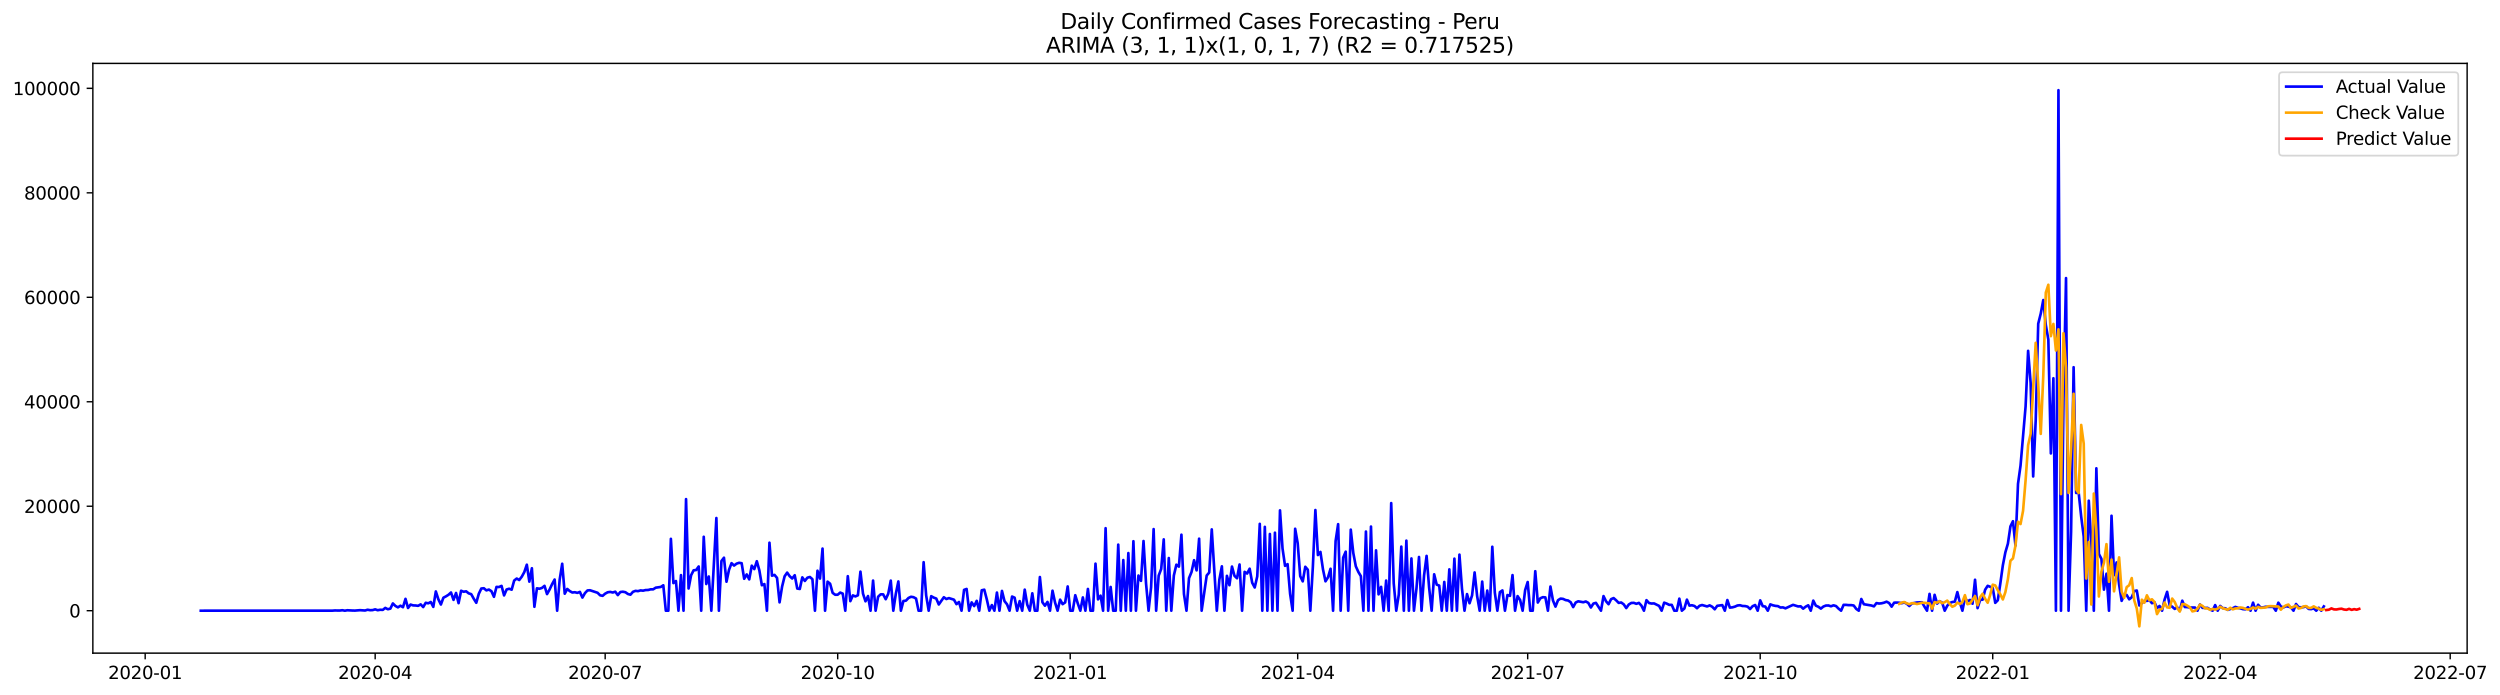 <?xml version="1.0" encoding="utf-8" standalone="no"?>
<!DOCTYPE svg PUBLIC "-//W3C//DTD SVG 1.1//EN"
  "http://www.w3.org/Graphics/SVG/1.1/DTD/svg11.dtd">
<svg xmlns:xlink="http://www.w3.org/1999/xlink" width="1410.115pt" height="392.274pt" viewBox="0 0 1410.115 392.274" xmlns="http://www.w3.org/2000/svg" version="1.1">
 <defs>
  <style type="text/css">*{stroke-linejoin: round; stroke-linecap: butt}</style>
 </defs>
 <g id="figure_1">
  <g id="patch_1">
   <path d="M 0 392.274 
L 1410.115 392.274 
L 1410.115 0 
L 0 0 
z
" style="fill: #ffffff"/>
  </g>
  <g id="axes_1">
   <g id="patch_2">
    <path d="M 52.375 368.396 
L 1391.575 368.396 
L 1391.575 35.755 
L 52.375 35.755 
z
" style="fill: #ffffff"/>
   </g>
   <g id="matplotlib.axis_1">
    <g id="xtick_1">
     <g id="line2d_1">
      <defs>
       <path id="m024dba42fc" d="M 0 0 
L 0 3.5 
" style="stroke: #000000; stroke-width: 0.8"/>
      </defs>
      <g>
       <use xlink:href="#m024dba42fc" x="81.885" y="368.396" style="stroke: #000000; stroke-width: 0.8"/>
      </g>
     </g>
     <g id="text_1">
      <!-- 2020-01 -->
      <g transform="translate(60.993 382.994)scale(0.1 -0.1)">
       <defs>
        <path id="DejaVuSans-32" d="M 1228 531 
L 3431 531 
L 3431 0 
L 469 0 
L 469 531 
Q 828 903 1448 1529 
Q 2069 2156 2228 2338 
Q 2531 2678 2651 2914 
Q 2772 3150 2772 3378 
Q 2772 3750 2511 3984 
Q 2250 4219 1831 4219 
Q 1534 4219 1204 4116 
Q 875 4013 500 3803 
L 500 4441 
Q 881 4594 1212 4672 
Q 1544 4750 1819 4750 
Q 2544 4750 2975 4387 
Q 3406 4025 3406 3419 
Q 3406 3131 3298 2873 
Q 3191 2616 2906 2266 
Q 2828 2175 2409 1742 
Q 1991 1309 1228 531 
z
" transform="scale(0.016)"/>
        <path id="DejaVuSans-30" d="M 2034 4250 
Q 1547 4250 1301 3770 
Q 1056 3291 1056 2328 
Q 1056 1369 1301 889 
Q 1547 409 2034 409 
Q 2525 409 2770 889 
Q 3016 1369 3016 2328 
Q 3016 3291 2770 3770 
Q 2525 4250 2034 4250 
z
M 2034 4750 
Q 2819 4750 3233 4129 
Q 3647 3509 3647 2328 
Q 3647 1150 3233 529 
Q 2819 -91 2034 -91 
Q 1250 -91 836 529 
Q 422 1150 422 2328 
Q 422 3509 836 4129 
Q 1250 4750 2034 4750 
z
" transform="scale(0.016)"/>
        <path id="DejaVuSans-2d" d="M 313 2009 
L 1997 2009 
L 1997 1497 
L 313 1497 
L 313 2009 
z
" transform="scale(0.016)"/>
        <path id="DejaVuSans-31" d="M 794 531 
L 1825 531 
L 1825 4091 
L 703 3866 
L 703 4441 
L 1819 4666 
L 2450 4666 
L 2450 531 
L 3481 531 
L 3481 0 
L 794 0 
L 794 531 
z
" transform="scale(0.016)"/>
       </defs>
       <use xlink:href="#DejaVuSans-32"/>
       <use xlink:href="#DejaVuSans-30" x="63.623"/>
       <use xlink:href="#DejaVuSans-32" x="127.246"/>
       <use xlink:href="#DejaVuSans-30" x="190.869"/>
       <use xlink:href="#DejaVuSans-2d" x="254.492"/>
       <use xlink:href="#DejaVuSans-30" x="290.576"/>
       <use xlink:href="#DejaVuSans-31" x="354.199"/>
      </g>
     </g>
    </g>
    <g id="xtick_2">
     <g id="line2d_2">
      <g>
       <use xlink:href="#m024dba42fc" x="211.613" y="368.396" style="stroke: #000000; stroke-width: 0.8"/>
      </g>
     </g>
     <g id="text_2">
      <!-- 2020-04 -->
      <g transform="translate(190.722 382.994)scale(0.1 -0.1)">
       <defs>
        <path id="DejaVuSans-34" d="M 2419 4116 
L 825 1625 
L 2419 1625 
L 2419 4116 
z
M 2253 4666 
L 3047 4666 
L 3047 1625 
L 3713 1625 
L 3713 1100 
L 3047 1100 
L 3047 0 
L 2419 0 
L 2419 1100 
L 313 1100 
L 313 1709 
L 2253 4666 
z
" transform="scale(0.016)"/>
       </defs>
       <use xlink:href="#DejaVuSans-32"/>
       <use xlink:href="#DejaVuSans-30" x="63.623"/>
       <use xlink:href="#DejaVuSans-32" x="127.246"/>
       <use xlink:href="#DejaVuSans-30" x="190.869"/>
       <use xlink:href="#DejaVuSans-2d" x="254.492"/>
       <use xlink:href="#DejaVuSans-30" x="290.576"/>
       <use xlink:href="#DejaVuSans-34" x="354.199"/>
      </g>
     </g>
    </g>
    <g id="xtick_3">
     <g id="line2d_3">
      <g>
       <use xlink:href="#m024dba42fc" x="341.342" y="368.396" style="stroke: #000000; stroke-width: 0.8"/>
      </g>
     </g>
     <g id="text_3">
      <!-- 2020-07 -->
      <g transform="translate(320.451 382.994)scale(0.1 -0.1)">
       <defs>
        <path id="DejaVuSans-37" d="M 525 4666 
L 3525 4666 
L 3525 4397 
L 1831 0 
L 1172 0 
L 2766 4134 
L 525 4134 
L 525 4666 
z
" transform="scale(0.016)"/>
       </defs>
       <use xlink:href="#DejaVuSans-32"/>
       <use xlink:href="#DejaVuSans-30" x="63.623"/>
       <use xlink:href="#DejaVuSans-32" x="127.246"/>
       <use xlink:href="#DejaVuSans-30" x="190.869"/>
       <use xlink:href="#DejaVuSans-2d" x="254.492"/>
       <use xlink:href="#DejaVuSans-30" x="290.576"/>
       <use xlink:href="#DejaVuSans-37" x="354.199"/>
      </g>
     </g>
    </g>
    <g id="xtick_4">
     <g id="line2d_4">
      <g>
       <use xlink:href="#m024dba42fc" x="472.497" y="368.396" style="stroke: #000000; stroke-width: 0.8"/>
      </g>
     </g>
     <g id="text_4">
      <!-- 2020-10 -->
      <g transform="translate(451.605 382.994)scale(0.1 -0.1)">
       <use xlink:href="#DejaVuSans-32"/>
       <use xlink:href="#DejaVuSans-30" x="63.623"/>
       <use xlink:href="#DejaVuSans-32" x="127.246"/>
       <use xlink:href="#DejaVuSans-30" x="190.869"/>
       <use xlink:href="#DejaVuSans-2d" x="254.492"/>
       <use xlink:href="#DejaVuSans-31" x="290.576"/>
       <use xlink:href="#DejaVuSans-30" x="354.199"/>
      </g>
     </g>
    </g>
    <g id="xtick_5">
     <g id="line2d_5">
      <g>
       <use xlink:href="#m024dba42fc" x="603.651" y="368.396" style="stroke: #000000; stroke-width: 0.8"/>
      </g>
     </g>
     <g id="text_5">
      <!-- 2021-01 -->
      <g transform="translate(582.76 382.994)scale(0.1 -0.1)">
       <use xlink:href="#DejaVuSans-32"/>
       <use xlink:href="#DejaVuSans-30" x="63.623"/>
       <use xlink:href="#DejaVuSans-32" x="127.246"/>
       <use xlink:href="#DejaVuSans-31" x="190.869"/>
       <use xlink:href="#DejaVuSans-2d" x="254.492"/>
       <use xlink:href="#DejaVuSans-30" x="290.576"/>
       <use xlink:href="#DejaVuSans-31" x="354.199"/>
      </g>
     </g>
    </g>
    <g id="xtick_6">
     <g id="line2d_6">
      <g>
       <use xlink:href="#m024dba42fc" x="731.954" y="368.396" style="stroke: #000000; stroke-width: 0.8"/>
      </g>
     </g>
     <g id="text_6">
      <!-- 2021-04 -->
      <g transform="translate(711.063 382.994)scale(0.1 -0.1)">
       <use xlink:href="#DejaVuSans-32"/>
       <use xlink:href="#DejaVuSans-30" x="63.623"/>
       <use xlink:href="#DejaVuSans-32" x="127.246"/>
       <use xlink:href="#DejaVuSans-31" x="190.869"/>
       <use xlink:href="#DejaVuSans-2d" x="254.492"/>
       <use xlink:href="#DejaVuSans-30" x="290.576"/>
       <use xlink:href="#DejaVuSans-34" x="354.199"/>
      </g>
     </g>
    </g>
    <g id="xtick_7">
     <g id="line2d_7">
      <g>
       <use xlink:href="#m024dba42fc" x="861.683" y="368.396" style="stroke: #000000; stroke-width: 0.8"/>
      </g>
     </g>
     <g id="text_7">
      <!-- 2021-07 -->
      <g transform="translate(840.791 382.994)scale(0.1 -0.1)">
       <use xlink:href="#DejaVuSans-32"/>
       <use xlink:href="#DejaVuSans-30" x="63.623"/>
       <use xlink:href="#DejaVuSans-32" x="127.246"/>
       <use xlink:href="#DejaVuSans-31" x="190.869"/>
       <use xlink:href="#DejaVuSans-2d" x="254.492"/>
       <use xlink:href="#DejaVuSans-30" x="290.576"/>
       <use xlink:href="#DejaVuSans-37" x="354.199"/>
      </g>
     </g>
    </g>
    <g id="xtick_8">
     <g id="line2d_8">
      <g>
       <use xlink:href="#m024dba42fc" x="992.837" y="368.396" style="stroke: #000000; stroke-width: 0.8"/>
      </g>
     </g>
     <g id="text_8">
      <!-- 2021-10 -->
      <g transform="translate(971.946 382.994)scale(0.1 -0.1)">
       <use xlink:href="#DejaVuSans-32"/>
       <use xlink:href="#DejaVuSans-30" x="63.623"/>
       <use xlink:href="#DejaVuSans-32" x="127.246"/>
       <use xlink:href="#DejaVuSans-31" x="190.869"/>
       <use xlink:href="#DejaVuSans-2d" x="254.492"/>
       <use xlink:href="#DejaVuSans-31" x="290.576"/>
       <use xlink:href="#DejaVuSans-30" x="354.199"/>
      </g>
     </g>
    </g>
    <g id="xtick_9">
     <g id="line2d_9">
      <g>
       <use xlink:href="#m024dba42fc" x="1123.992" y="368.396" style="stroke: #000000; stroke-width: 0.8"/>
      </g>
     </g>
     <g id="text_9">
      <!-- 2022-01 -->
      <g transform="translate(1103.1 382.994)scale(0.1 -0.1)">
       <use xlink:href="#DejaVuSans-32"/>
       <use xlink:href="#DejaVuSans-30" x="63.623"/>
       <use xlink:href="#DejaVuSans-32" x="127.246"/>
       <use xlink:href="#DejaVuSans-32" x="190.869"/>
       <use xlink:href="#DejaVuSans-2d" x="254.492"/>
       <use xlink:href="#DejaVuSans-30" x="290.576"/>
       <use xlink:href="#DejaVuSans-31" x="354.199"/>
      </g>
     </g>
    </g>
    <g id="xtick_10">
     <g id="line2d_10">
      <g>
       <use xlink:href="#m024dba42fc" x="1252.295" y="368.396" style="stroke: #000000; stroke-width: 0.8"/>
      </g>
     </g>
     <g id="text_10">
      <!-- 2022-04 -->
      <g transform="translate(1231.403 382.994)scale(0.1 -0.1)">
       <use xlink:href="#DejaVuSans-32"/>
       <use xlink:href="#DejaVuSans-30" x="63.623"/>
       <use xlink:href="#DejaVuSans-32" x="127.246"/>
       <use xlink:href="#DejaVuSans-32" x="190.869"/>
       <use xlink:href="#DejaVuSans-2d" x="254.492"/>
       <use xlink:href="#DejaVuSans-30" x="290.576"/>
       <use xlink:href="#DejaVuSans-34" x="354.199"/>
      </g>
     </g>
    </g>
    <g id="xtick_11">
     <g id="line2d_11">
      <g>
       <use xlink:href="#m024dba42fc" x="1382.024" y="368.396" style="stroke: #000000; stroke-width: 0.8"/>
      </g>
     </g>
     <g id="text_11">
      <!-- 2022-07 -->
      <g transform="translate(1361.132 382.994)scale(0.1 -0.1)">
       <use xlink:href="#DejaVuSans-32"/>
       <use xlink:href="#DejaVuSans-30" x="63.623"/>
       <use xlink:href="#DejaVuSans-32" x="127.246"/>
       <use xlink:href="#DejaVuSans-32" x="190.869"/>
       <use xlink:href="#DejaVuSans-2d" x="254.492"/>
       <use xlink:href="#DejaVuSans-30" x="290.576"/>
       <use xlink:href="#DejaVuSans-37" x="354.199"/>
      </g>
     </g>
    </g>
   </g>
   <g id="matplotlib.axis_2">
    <g id="ytick_1">
     <g id="line2d_12">
      <defs>
       <path id="m63f3fa5c10" d="M 0 0 
L -3.5 0 
" style="stroke: #000000; stroke-width: 0.8"/>
      </defs>
      <g>
       <use xlink:href="#m63f3fa5c10" x="52.375" y="344.461" style="stroke: #000000; stroke-width: 0.8"/>
      </g>
     </g>
     <g id="text_12">
      <!-- 0 -->
      <g transform="translate(39.013 348.26)scale(0.1 -0.1)">
       <use xlink:href="#DejaVuSans-30"/>
      </g>
     </g>
    </g>
    <g id="ytick_2">
     <g id="line2d_13">
      <g>
       <use xlink:href="#m63f3fa5c10" x="52.375" y="285.535" style="stroke: #000000; stroke-width: 0.8"/>
      </g>
     </g>
     <g id="text_13">
      <!-- 20000 -->
      <g transform="translate(13.562 289.334)scale(0.1 -0.1)">
       <use xlink:href="#DejaVuSans-32"/>
       <use xlink:href="#DejaVuSans-30" x="63.623"/>
       <use xlink:href="#DejaVuSans-30" x="127.246"/>
       <use xlink:href="#DejaVuSans-30" x="190.869"/>
       <use xlink:href="#DejaVuSans-30" x="254.492"/>
      </g>
     </g>
    </g>
    <g id="ytick_3">
     <g id="line2d_14">
      <g>
       <use xlink:href="#m63f3fa5c10" x="52.375" y="226.609" style="stroke: #000000; stroke-width: 0.8"/>
      </g>
     </g>
     <g id="text_14">
      <!-- 40000 -->
      <g transform="translate(13.562 230.408)scale(0.1 -0.1)">
       <use xlink:href="#DejaVuSans-34"/>
       <use xlink:href="#DejaVuSans-30" x="63.623"/>
       <use xlink:href="#DejaVuSans-30" x="127.246"/>
       <use xlink:href="#DejaVuSans-30" x="190.869"/>
       <use xlink:href="#DejaVuSans-30" x="254.492"/>
      </g>
     </g>
    </g>
    <g id="ytick_4">
     <g id="line2d_15">
      <g>
       <use xlink:href="#m63f3fa5c10" x="52.375" y="167.682" style="stroke: #000000; stroke-width: 0.8"/>
      </g>
     </g>
     <g id="text_15">
      <!-- 60000 -->
      <g transform="translate(13.562 171.481)scale(0.1 -0.1)">
       <defs>
        <path id="DejaVuSans-36" d="M 2113 2584 
Q 1688 2584 1439 2293 
Q 1191 2003 1191 1497 
Q 1191 994 1439 701 
Q 1688 409 2113 409 
Q 2538 409 2786 701 
Q 3034 994 3034 1497 
Q 3034 2003 2786 2293 
Q 2538 2584 2113 2584 
z
M 3366 4563 
L 3366 3988 
Q 3128 4100 2886 4159 
Q 2644 4219 2406 4219 
Q 1781 4219 1451 3797 
Q 1122 3375 1075 2522 
Q 1259 2794 1537 2939 
Q 1816 3084 2150 3084 
Q 2853 3084 3261 2657 
Q 3669 2231 3669 1497 
Q 3669 778 3244 343 
Q 2819 -91 2113 -91 
Q 1303 -91 875 529 
Q 447 1150 447 2328 
Q 447 3434 972 4092 
Q 1497 4750 2381 4750 
Q 2619 4750 2861 4703 
Q 3103 4656 3366 4563 
z
" transform="scale(0.016)"/>
       </defs>
       <use xlink:href="#DejaVuSans-36"/>
       <use xlink:href="#DejaVuSans-30" x="63.623"/>
       <use xlink:href="#DejaVuSans-30" x="127.246"/>
       <use xlink:href="#DejaVuSans-30" x="190.869"/>
       <use xlink:href="#DejaVuSans-30" x="254.492"/>
      </g>
     </g>
    </g>
    <g id="ytick_5">
     <g id="line2d_16">
      <g>
       <use xlink:href="#m63f3fa5c10" x="52.375" y="108.756" style="stroke: #000000; stroke-width: 0.8"/>
      </g>
     </g>
     <g id="text_16">
      <!-- 80000 -->
      <g transform="translate(13.562 112.555)scale(0.1 -0.1)">
       <defs>
        <path id="DejaVuSans-38" d="M 2034 2216 
Q 1584 2216 1326 1975 
Q 1069 1734 1069 1313 
Q 1069 891 1326 650 
Q 1584 409 2034 409 
Q 2484 409 2743 651 
Q 3003 894 3003 1313 
Q 3003 1734 2745 1975 
Q 2488 2216 2034 2216 
z
M 1403 2484 
Q 997 2584 770 2862 
Q 544 3141 544 3541 
Q 544 4100 942 4425 
Q 1341 4750 2034 4750 
Q 2731 4750 3128 4425 
Q 3525 4100 3525 3541 
Q 3525 3141 3298 2862 
Q 3072 2584 2669 2484 
Q 3125 2378 3379 2068 
Q 3634 1759 3634 1313 
Q 3634 634 3220 271 
Q 2806 -91 2034 -91 
Q 1263 -91 848 271 
Q 434 634 434 1313 
Q 434 1759 690 2068 
Q 947 2378 1403 2484 
z
M 1172 3481 
Q 1172 3119 1398 2916 
Q 1625 2713 2034 2713 
Q 2441 2713 2670 2916 
Q 2900 3119 2900 3481 
Q 2900 3844 2670 4047 
Q 2441 4250 2034 4250 
Q 1625 4250 1398 4047 
Q 1172 3844 1172 3481 
z
" transform="scale(0.016)"/>
       </defs>
       <use xlink:href="#DejaVuSans-38"/>
       <use xlink:href="#DejaVuSans-30" x="63.623"/>
       <use xlink:href="#DejaVuSans-30" x="127.246"/>
       <use xlink:href="#DejaVuSans-30" x="190.869"/>
       <use xlink:href="#DejaVuSans-30" x="254.492"/>
      </g>
     </g>
    </g>
    <g id="ytick_6">
     <g id="line2d_17">
      <g>
       <use xlink:href="#m63f3fa5c10" x="52.375" y="49.83" style="stroke: #000000; stroke-width: 0.8"/>
      </g>
     </g>
     <g id="text_17">
      <!-- 100000 -->
      <g transform="translate(7.2 53.629)scale(0.1 -0.1)">
       <use xlink:href="#DejaVuSans-31"/>
       <use xlink:href="#DejaVuSans-30" x="63.623"/>
       <use xlink:href="#DejaVuSans-30" x="127.246"/>
       <use xlink:href="#DejaVuSans-30" x="190.869"/>
       <use xlink:href="#DejaVuSans-30" x="254.492"/>
       <use xlink:href="#DejaVuSans-30" x="318.115"/>
      </g>
     </g>
    </g>
   </g>
   <g id="line2d_18">
    <path d="M 113.248 344.461 
L 187.378 344.447 
L 188.804 344.335 
L 191.655 344.379 
L 193.081 344.199 
L 194.506 344.461 
L 195.932 344.214 
L 198.783 344.367 
L 200.209 344.399 
L 203.06 344.167 
L 205.911 344.355 
L 207.337 343.928 
L 208.762 344.173 
L 210.188 344.122 
L 211.613 343.701 
L 213.039 344.193 
L 214.465 343.928 
L 215.89 344.016 
L 217.316 342.885 
L 218.741 343.636 
L 220.167 343.303 
L 221.593 340.372 
L 223.018 341.768 
L 224.444 342.573 
L 225.869 341.659 
L 227.295 342.484 
L 228.721 337.788 
L 230.146 342.932 
L 231.572 341.008 
L 232.997 341.468 
L 234.423 341.521 
L 235.849 341.718 
L 237.274 340.902 
L 238.7 342.408 
L 240.125 340.006 
L 241.551 340.298 
L 242.976 339.559 
L 244.402 342.299 
L 245.828 333.61 
L 247.253 338.021 
L 248.679 340.979 
L 250.104 337.122 
L 251.53 336.385 
L 252.956 335.49 
L 254.381 334.199 
L 255.807 338.348 
L 257.232 334.461 
L 258.658 340.207 
L 260.084 333.215 
L 261.509 333.772 
L 262.935 333.533 
L 264.36 334.677 
L 265.786 335.127 
L 267.212 337.708 
L 268.637 339.998 
L 270.063 334.924 
L 271.488 331.948 
L 272.914 331.798 
L 274.339 332.997 
L 275.765 332.54 
L 277.191 333.466 
L 278.616 336.624 
L 280.042 331.055 
L 281.467 331.094 
L 282.893 330.469 
L 284.319 335.831 
L 285.744 332.511 
L 287.17 332.072 
L 288.595 332.617 
L 290.021 327.455 
L 291.447 326.33 
L 292.872 327.155 
L 294.298 325.293 
L 295.723 322.7 
L 297.149 318.519 
L 298.575 328.071 
L 300 320.519 
L 301.426 342.254 
L 302.851 331.839 
L 304.277 332.081 
L 305.702 331.621 
L 307.128 330.446 
L 308.554 335.089 
L 309.979 332.558 
L 311.405 329.473 
L 312.83 326.886 
L 314.256 344.461 
L 315.682 326.898 
L 317.107 317.983 
L 318.533 334.868 
L 319.958 332.193 
L 321.384 333.407 
L 322.81 334.208 
L 324.235 334.04 
L 325.661 334.405 
L 327.086 333.86 
L 328.512 337.063 
L 329.938 334.553 
L 331.363 333.032 
L 332.789 332.932 
L 337.065 334.355 
L 338.491 335.781 
L 339.917 336.07 
L 341.342 334.844 
L 342.768 334.07 
L 344.193 333.869 
L 345.619 334.205 
L 347.045 333.743 
L 348.47 335.666 
L 349.896 333.928 
L 351.321 333.757 
L 352.747 334.04 
L 354.173 335.039 
L 355.598 335.434 
L 357.024 333.807 
L 358.449 333.274 
L 359.875 333.43 
L 361.301 333.018 
L 362.726 333.162 
L 364.152 332.82 
L 365.577 332.785 
L 367.003 332.411 
L 368.428 332.408 
L 369.854 331.48 
L 372.705 331.067 
L 374.131 330.127 
L 375.556 344.461 
L 376.982 344.461 
L 378.408 303.932 
L 379.833 328.881 
L 381.259 327.732 
L 382.684 344.461 
L 384.11 324.4 
L 385.536 344.461 
L 386.961 281.534 
L 388.387 331.939 
L 389.812 324.456 
L 391.238 321.674 
L 392.664 321.524 
L 394.089 319.518 
L 395.515 344.461 
L 396.94 302.774 
L 398.366 329.409 
L 399.791 325.172 
L 401.217 344.461 
L 404.068 292.191 
L 405.494 344.461 
L 406.919 316.451 
L 408.345 314.577 
L 409.771 328.118 
L 411.196 321.397 
L 412.622 317.653 
L 414.047 319.008 
L 415.473 317.921 
L 416.899 317.446 
L 418.324 317.679 
L 419.75 326.453 
L 421.175 324.002 
L 422.601 326.795 
L 424.027 319.067 
L 425.452 320.997 
L 426.878 316.548 
L 428.303 321.683 
L 429.729 330.11 
L 431.154 329.459 
L 432.58 344.461 
L 434.006 306.112 
L 435.431 324.712 
L 436.857 324.267 
L 438.282 325.973 
L 439.708 339.753 
L 441.134 330.864 
L 442.559 325.057 
L 443.985 322.98 
L 445.41 325.007 
L 446.836 326.306 
L 448.262 324.465 
L 449.687 331.966 
L 451.113 332.205 
L 452.538 325.664 
L 453.964 327.673 
L 455.39 325.858 
L 456.815 325.449 
L 458.241 326.695 
L 459.666 344.461 
L 461.092 321.919 
L 462.517 326.344 
L 463.943 309.432 
L 465.369 344.461 
L 466.794 328.086 
L 468.22 329.258 
L 469.645 334.408 
L 471.071 335.463 
L 472.497 335.443 
L 473.922 334.243 
L 475.348 334.836 
L 476.773 344.461 
L 478.199 325.001 
L 479.625 339.069 
L 481.05 335.829 
L 482.476 336.409 
L 483.901 335.764 
L 485.327 322.44 
L 486.753 334.788 
L 488.178 339.158 
L 489.604 336.203 
L 491.029 344.461 
L 492.455 327.473 
L 493.88 344.461 
L 495.306 336.574 
L 496.732 335.233 
L 498.157 335.251 
L 499.583 337.976 
L 501.008 334.909 
L 502.434 327.496 
L 503.86 344.461 
L 505.285 334.915 
L 506.711 327.965 
L 508.136 344.461 
L 509.562 338.984 
L 510.988 338.795 
L 512.413 337.299 
L 513.839 336.606 
L 515.264 336.842 
L 516.69 337.617 
L 518.116 344.461 
L 519.541 344.461 
L 520.967 317.108 
L 522.392 335.814 
L 523.818 344.461 
L 525.243 336.268 
L 526.669 337.075 
L 528.095 337.617 
L 529.52 340.943 
L 532.371 336.874 
L 533.797 337.888 
L 535.223 337.352 
L 538.074 338.239 
L 539.499 340.758 
L 540.925 339.562 
L 542.351 344.461 
L 543.776 332.717 
L 545.202 332.193 
L 546.627 344.461 
L 548.053 339.78 
L 549.479 341.848 
L 550.904 338.916 
L 552.33 344.461 
L 553.755 332.947 
L 555.181 332.614 
L 556.606 338.091 
L 558.032 344.461 
L 559.458 341.294 
L 560.883 344.461 
L 562.309 334.238 
L 563.734 344.461 
L 565.16 333.309 
L 566.586 339.075 
L 568.011 340.855 
L 569.437 344.461 
L 570.862 336.48 
L 572.288 337.125 
L 573.714 344.461 
L 575.139 339.064 
L 576.565 344.461 
L 577.99 332.588 
L 579.416 341.052 
L 580.842 344.461 
L 582.267 334.659 
L 583.693 344.461 
L 585.118 344.461 
L 586.544 325.481 
L 587.969 339.694 
L 589.395 341.639 
L 590.821 339.517 
L 592.246 344.461 
L 593.672 333.18 
L 595.097 339.853 
L 596.523 344.461 
L 597.949 338.242 
L 599.374 340.775 
L 600.8 339.782 
L 602.225 330.787 
L 603.651 344.461 
L 605.077 344.461 
L 606.502 335.734 
L 607.928 340.407 
L 609.353 344.461 
L 610.779 336.969 
L 612.205 344.461 
L 613.63 332.199 
L 615.056 344.461 
L 616.481 344.461 
L 617.907 317.933 
L 619.332 338.08 
L 620.758 335.973 
L 622.184 344.461 
L 623.609 297.933 
L 625.035 344.461 
L 626.46 331.073 
L 627.886 344.461 
L 629.312 344.461 
L 630.737 307.199 
L 632.163 344.461 
L 633.588 315.903 
L 635.014 344.461 
L 636.44 311.96 
L 637.865 344.461 
L 639.291 305.272 
L 640.716 344.461 
L 642.142 324.63 
L 643.568 327.623 
L 644.993 305.166 
L 646.419 329.09 
L 647.844 344.461 
L 649.27 331.271 
L 650.695 298.437 
L 652.121 344.461 
L 653.547 324.677 
L 654.972 320.911 
L 656.398 304.235 
L 657.823 344.461 
L 659.249 314.762 
L 660.675 344.461 
L 662.1 324.65 
L 663.526 318.513 
L 664.951 319.597 
L 666.377 301.592 
L 667.803 335.024 
L 669.228 344.461 
L 670.654 326.112 
L 672.079 322.635 
L 673.505 315.979 
L 674.931 321.719 
L 676.356 303.843 
L 677.782 344.461 
L 680.633 324.603 
L 682.058 322.947 
L 683.484 298.605 
L 686.335 344.461 
L 687.761 326.954 
L 689.186 319.441 
L 690.612 344.461 
L 692.038 324.803 
L 693.463 330.089 
L 694.889 319.574 
L 696.314 324.809 
L 697.74 326.159 
L 699.166 318.395 
L 700.591 344.461 
L 702.017 322.558 
L 703.442 323.501 
L 704.868 320.776 
L 706.294 328.69 
L 707.719 331.371 
L 709.145 325.11 
L 710.57 295.482 
L 711.996 344.461 
L 713.421 297.182 
L 714.847 344.461 
L 716.273 301.206 
L 717.698 344.461 
L 719.124 300.464 
L 720.549 344.461 
L 721.975 287.874 
L 723.401 309.344 
L 724.826 319.155 
L 726.252 318.213 
L 727.677 334.918 
L 729.103 344.461 
L 730.529 298.245 
L 731.954 306.407 
L 733.38 324.951 
L 734.805 327.915 
L 736.231 319.695 
L 737.656 321.356 
L 739.082 344.461 
L 740.508 319.759 
L 741.933 287.683 
L 743.359 313.068 
L 744.784 311.321 
L 746.21 321.106 
L 747.636 327.885 
L 749.061 325.643 
L 750.487 320.802 
L 751.912 344.461 
L 753.338 305.199 
L 754.764 295.661 
L 756.189 344.461 
L 757.615 314.524 
L 759.04 311.165 
L 760.466 344.461 
L 761.892 298.74 
L 763.317 311.907 
L 764.743 319.432 
L 766.168 322.585 
L 767.594 324.983 
L 769.019 344.461 
L 770.445 299.816 
L 771.871 344.461 
L 773.296 297.008 
L 774.722 344.461 
L 776.147 310.422 
L 777.573 335.242 
L 778.999 331.02 
L 780.424 344.461 
L 781.85 327.467 
L 783.275 344.461 
L 784.701 283.77 
L 786.127 329.04 
L 787.552 344.461 
L 788.978 335.387 
L 790.403 308.313 
L 791.829 344.461 
L 793.255 304.951 
L 794.68 344.461 
L 796.106 314.989 
L 797.531 344.461 
L 798.957 331.845 
L 800.382 314.17 
L 801.808 344.461 
L 803.234 324.588 
L 804.659 313.551 
L 806.085 331.385 
L 807.51 344.461 
L 808.936 323.937 
L 810.362 329.759 
L 811.787 330.292 
L 813.213 344.461 
L 814.638 328.254 
L 816.064 344.461 
L 817.49 321.144 
L 818.915 344.461 
L 820.341 315.107 
L 821.766 344.461 
L 823.192 312.835 
L 824.618 332.013 
L 826.043 344.461 
L 827.469 335.095 
L 828.894 340.251 
L 830.32 335.817 
L 831.745 322.882 
L 833.171 336.214 
L 834.597 344.461 
L 836.022 328.053 
L 837.448 344.461 
L 838.873 333.112 
L 840.299 344.461 
L 841.725 308.401 
L 843.15 334.258 
L 844.576 344.461 
L 846.001 334.002 
L 847.427 333.024 
L 848.853 344.461 
L 850.278 335.637 
L 851.704 336.085 
L 853.129 324.388 
L 854.555 344.461 
L 855.981 336.226 
L 857.406 338.398 
L 858.832 344.461 
L 860.257 332.823 
L 861.683 328.289 
L 863.108 344.461 
L 864.534 344.461 
L 865.96 322.19 
L 867.385 339.853 
L 868.811 337.467 
L 870.236 336.842 
L 871.662 336.951 
L 873.088 344.461 
L 874.513 330.823 
L 875.939 338.681 
L 877.364 342.163 
L 878.79 338.539 
L 880.216 337.638 
L 881.641 337.803 
L 883.067 338.474 
L 884.492 338.716 
L 885.918 339.662 
L 887.344 342.425 
L 888.769 339.841 
L 890.195 339.164 
L 893.046 339.697 
L 894.471 339.261 
L 895.897 340.071 
L 897.323 342.661 
L 898.748 340.437 
L 900.174 340.036 
L 903.025 344.461 
L 904.451 336.217 
L 905.876 339.134 
L 907.302 340.796 
L 908.727 337.959 
L 910.153 337.343 
L 911.579 338.589 
L 913.004 340.054 
L 914.43 339.833 
L 915.855 340.876 
L 917.281 342.979 
L 918.707 340.967 
L 920.132 340.095 
L 921.558 340.036 
L 922.983 340.575 
L 924.409 340.051 
L 925.834 341.58 
L 927.26 344.461 
L 928.686 338.524 
L 930.111 340.136 
L 931.537 340.422 
L 932.962 340.348 
L 935.814 341.757 
L 937.239 344.461 
L 938.665 339.93 
L 940.09 340.454 
L 941.516 341.167 
L 942.942 341.173 
L 944.367 344.461 
L 945.793 344.461 
L 947.218 337.667 
L 948.644 344.461 
L 950.07 343.239 
L 951.495 338.239 
L 952.921 341.592 
L 954.346 341.397 
L 955.772 341.804 
L 957.197 343.065 
L 958.623 341.683 
L 960.049 341.264 
L 962.9 342.066 
L 964.325 341.453 
L 965.751 342.225 
L 967.177 343.66 
L 968.602 341.703 
L 971.453 341.315 
L 972.879 344.461 
L 974.305 338.454 
L 975.73 342.726 
L 977.156 342.564 
L 978.581 342.166 
L 980.007 341.527 
L 981.433 341.373 
L 982.858 341.813 
L 984.284 341.848 
L 985.709 342.184 
L 987.135 343.518 
L 988.56 341.913 
L 989.986 341.262 
L 991.412 344.461 
L 992.837 338.633 
L 994.263 341.916 
L 995.688 342.128 
L 997.114 344.461 
L 998.54 340.896 
L 999.965 341.415 
L 1001.391 341.742 
L 1002.816 341.88 
L 1004.242 342.673 
L 1005.668 342.593 
L 1007.093 343.127 
L 1011.37 341.155 
L 1014.221 342.063 
L 1015.647 341.975 
L 1017.072 343.321 
L 1018.498 342.178 
L 1019.923 341.415 
L 1021.349 344.461 
L 1022.775 338.784 
L 1024.2 341.606 
L 1025.626 342.228 
L 1027.051 343.283 
L 1028.477 342.125 
L 1029.903 341.556 
L 1031.328 341.521 
L 1032.754 341.986 
L 1034.179 341.421 
L 1035.605 341.845 
L 1037.031 343.303 
L 1038.456 344.461 
L 1039.882 341.158 
L 1041.307 341.179 
L 1042.733 341.332 
L 1044.159 341.309 
L 1045.584 341.533 
L 1047.01 343.459 
L 1048.435 344.461 
L 1049.861 337.864 
L 1051.286 340.817 
L 1055.563 341.53 
L 1056.989 342.016 
L 1058.414 340.163 
L 1059.84 340.425 
L 1061.266 340.292 
L 1062.691 339.933 
L 1064.117 339.379 
L 1065.542 340.145 
L 1066.968 342.184 
L 1068.394 339.927 
L 1069.819 339.877 
L 1071.245 339.956 
L 1072.67 340.236 
L 1074.096 339.824 
L 1075.522 340.554 
L 1076.947 341.824 
L 1078.373 340.392 
L 1081.224 339.809 
L 1084.075 339.691 
L 1085.501 342.196 
L 1086.926 344.461 
L 1088.352 334.98 
L 1089.777 344.461 
L 1091.203 335.51 
L 1092.629 340.466 
L 1094.054 339.102 
L 1095.48 339.962 
L 1096.905 344.461 
L 1098.331 341.677 
L 1099.757 340.107 
L 1101.182 339.57 
L 1102.608 339.382 
L 1104.033 333.975 
L 1105.459 339.803 
L 1106.885 344.461 
L 1108.31 337.405 
L 1109.736 339.211 
L 1111.161 338.415 
L 1112.587 340.525 
L 1114.012 327.013 
L 1115.438 343.012 
L 1116.864 338.383 
L 1118.289 338.239 
L 1119.715 332.617 
L 1121.14 330.437 
L 1122.566 330.976 
L 1123.992 331.657 
L 1125.417 340.039 
L 1126.843 338.58 
L 1128.268 329.193 
L 1129.694 318.867 
L 1131.12 311.539 
L 1132.545 306.651 
L 1133.971 296.922 
L 1135.396 293.997 
L 1136.822 307.703 
L 1138.248 272.901 
L 1139.673 262.636 
L 1142.524 229.319 
L 1143.95 197.897 
L 1145.375 216.025 
L 1146.801 268.741 
L 1148.227 237.221 
L 1149.652 182.585 
L 1151.078 176.866 
L 1152.503 169.244 
L 1153.929 183.309 
L 1155.355 191.441 
L 1156.78 255.751 
L 1158.206 213.362 
L 1159.631 344.461 
L 1161.057 50.876 
L 1162.483 344.461 
L 1163.908 225.633 
L 1165.334 156.857 
L 1166.759 344.461 
L 1168.185 299.878 
L 1169.611 207.125 
L 1171.036 278.045 
L 1172.462 277.883 
L 1173.887 291.404 
L 1175.313 302.65 
L 1176.738 344.461 
L 1178.164 282.421 
L 1179.59 305.891 
L 1181.015 344.461 
L 1182.441 264.153 
L 1183.866 312.467 
L 1185.292 315.213 
L 1186.718 332.582 
L 1188.143 323.61 
L 1189.569 344.461 
L 1190.994 290.909 
L 1192.42 324.465 
L 1193.846 317.249 
L 1195.271 329.668 
L 1196.697 338.902 
L 1198.122 335.669 
L 1199.548 335.587 
L 1200.974 338.029 
L 1202.399 336.898 
L 1203.825 333.377 
L 1205.25 333.088 
L 1206.676 341.527 
L 1209.527 338.913 
L 1210.953 338.922 
L 1212.378 338.51 
L 1213.804 340.23 
L 1215.229 339.721 
L 1216.655 343.02 
L 1218.081 341.807 
L 1219.506 344.461 
L 1220.932 338.168 
L 1222.357 333.819 
L 1223.783 341.4 
L 1225.209 342.193 
L 1226.634 343.442 
L 1228.06 342.558 
L 1229.485 344.461 
L 1230.911 338.828 
L 1232.337 342.375 
L 1233.762 342.443 
L 1235.188 342.682 
L 1238.039 342.67 
L 1239.464 344.461 
L 1240.89 340.961 
L 1242.316 342.847 
L 1243.741 342.917 
L 1245.167 342.867 
L 1246.592 343.798 
L 1248.018 344.461 
L 1249.444 341.315 
L 1250.869 344.461 
L 1252.295 341.78 
L 1253.72 343.041 
L 1255.146 343.074 
L 1256.572 343.996 
L 1259.423 343.038 
L 1260.848 342.313 
L 1262.274 342.838 
L 1263.7 343.124 
L 1265.125 343.592 
L 1266.551 343.695 
L 1267.976 342.496 
L 1269.402 344.461 
L 1270.827 339.927 
L 1272.253 344.461 
L 1273.679 341.123 
L 1275.104 342.693 
L 1276.53 342.561 
L 1277.955 342.237 
L 1279.381 342.31 
L 1282.232 342.31 
L 1283.658 344.461 
L 1285.083 339.945 
L 1286.509 342.101 
L 1287.935 342.626 
L 1289.36 341.954 
L 1290.786 342.169 
L 1292.211 342.608 
L 1293.637 344.461 
L 1295.063 340.687 
L 1296.488 342.446 
L 1297.914 342.552 
L 1299.339 342.422 
L 1300.765 342.019 
L 1302.19 343.477 
L 1303.616 343.577 
L 1305.042 343.118 
L 1306.467 344.461 
L 1307.893 342.82 
L 1309.318 344.461 
L 1310.744 342.039 
L 1310.744 342.039 
" clip-path="url(#pd1518ddf88)" style="fill: none; stroke: #0000ff; stroke-width: 1.5; stroke-linecap: square"/>
   </g>
   <g id="line2d_19">
    <path d="M 1071.245 340.608 
L 1072.67 339.889 
L 1074.096 339.575 
L 1075.522 340.327 
L 1076.947 340.797 
L 1078.373 340.217 
L 1079.798 340.311 
L 1081.224 340.71 
L 1082.649 340.394 
L 1084.075 339.945 
L 1085.501 340.013 
L 1088.352 340.356 
L 1089.777 343.295 
L 1091.203 339.629 
L 1092.629 339.94 
L 1094.054 339.112 
L 1095.48 340.252 
L 1096.905 339.659 
L 1098.331 338.772 
L 1099.757 340.689 
L 1101.182 342.228 
L 1102.608 341.588 
L 1104.033 339.932 
L 1105.459 340.682 
L 1106.885 339.556 
L 1108.31 335.706 
L 1109.736 340.776 
L 1111.161 340.427 
L 1114.012 336.193 
L 1115.438 341.371 
L 1116.864 336.887 
L 1118.289 334.906 
L 1119.715 337.754 
L 1121.14 339.965 
L 1122.566 335.514 
L 1123.992 329.795 
L 1125.417 330.217 
L 1126.843 332.88 
L 1128.268 335.251 
L 1129.694 338.116 
L 1131.12 333.986 
L 1132.545 326.718 
L 1133.971 316.305 
L 1135.396 314.97 
L 1136.822 307.762 
L 1138.248 294.313 
L 1139.673 295.588 
L 1141.099 288.109 
L 1142.524 270.925 
L 1143.95 251.103 
L 1145.375 244.64 
L 1148.227 193.386 
L 1149.652 216.985 
L 1151.078 244.719 
L 1152.503 211.912 
L 1153.929 165.068 
L 1155.355 160.62 
L 1156.78 189.603 
L 1158.206 182.718 
L 1159.631 197.678 
L 1161.057 185.754 
L 1162.483 278.7 
L 1163.908 187.961 
L 1165.334 207.389 
L 1166.759 278.034 
L 1168.185 252.829 
L 1169.611 222.098 
L 1171.036 276.06 
L 1172.462 278.127 
L 1173.887 239.697 
L 1175.313 250.215 
L 1176.738 326.293 
L 1178.164 305.707 
L 1179.59 340.974 
L 1181.015 278.39 
L 1182.441 299.216 
L 1183.866 336.441 
L 1185.292 322.424 
L 1186.718 317.439 
L 1188.143 306.927 
L 1189.569 328.134 
L 1190.994 315.635 
L 1192.42 333.532 
L 1195.271 314.385 
L 1196.697 333.634 
L 1198.122 337.177 
L 1199.548 331.155 
L 1200.974 330.098 
L 1202.399 326.071 
L 1203.825 338.698 
L 1205.25 343.247 
L 1206.676 353.276 
L 1208.101 338.252 
L 1209.527 339.944 
L 1210.953 335.797 
L 1212.378 338.579 
L 1213.804 338.045 
L 1215.229 339.582 
L 1216.655 346.373 
L 1218.081 343.882 
L 1219.506 343.428 
L 1220.932 339.854 
L 1222.357 342.567 
L 1223.783 342.811 
L 1225.209 337.635 
L 1226.634 339.54 
L 1228.06 342.831 
L 1229.485 344.955 
L 1230.911 340.773 
L 1232.337 340.826 
L 1233.762 341.617 
L 1235.188 342.567 
L 1236.613 344.844 
L 1238.039 344.52 
L 1239.464 343.308 
L 1240.89 341.033 
L 1242.316 341.763 
L 1243.741 343.129 
L 1245.167 343.161 
L 1246.592 343.97 
L 1248.018 343.454 
L 1249.444 343.862 
L 1250.869 343.31 
L 1252.295 342.223 
L 1253.72 343.051 
L 1256.572 343.935 
L 1257.997 342.807 
L 1259.423 343.692 
L 1260.848 343.204 
L 1262.274 343.116 
L 1263.7 342.647 
L 1265.125 342.884 
L 1267.976 343.854 
L 1269.402 343.431 
L 1270.827 342.628 
L 1272.253 343.303 
L 1273.679 342.328 
L 1275.104 342.892 
L 1277.955 342.639 
L 1279.381 341.972 
L 1280.807 341.891 
L 1285.083 342.098 
L 1286.509 343.888 
L 1287.935 342.385 
L 1289.36 341.472 
L 1290.786 340.991 
L 1292.211 342.895 
L 1295.063 341.618 
L 1296.488 343.224 
L 1297.914 342.91 
L 1299.339 342.05 
L 1300.765 341.858 
L 1302.19 342.899 
L 1303.616 342.861 
L 1305.042 342.014 
L 1306.467 342.833 
L 1307.893 343.31 
L 1309.318 343.966 
L 1310.744 343.63 
L 1310.744 343.63 
" clip-path="url(#pd1518ddf88)" style="fill: none; stroke: #ffa500; stroke-width: 1.5; stroke-linecap: square"/>
   </g>
   <g id="line2d_20">
    <path d="M 1312.17 344.085 
L 1313.595 343.898 
L 1315.021 343.162 
L 1316.446 343.715 
L 1317.872 343.78 
L 1319.298 343.494 
L 1320.723 343.337 
L 1322.149 343.799 
L 1323.574 343.962 
L 1325 343.404 
L 1326.426 343.99 
L 1327.851 343.59 
L 1329.277 343.902 
L 1330.702 343.424 
" clip-path="url(#pd1518ddf88)" style="fill: none; stroke: #ff0000; stroke-width: 1.5; stroke-linecap: square"/>
   </g>
   <g id="patch_3">
    <path d="M 52.375 368.396 
L 52.375 35.755 
" style="fill: none; stroke: #000000; stroke-width: 0.8; stroke-linejoin: miter; stroke-linecap: square"/>
   </g>
   <g id="patch_4">
    <path d="M 1391.575 368.396 
L 1391.575 35.755 
" style="fill: none; stroke: #000000; stroke-width: 0.8; stroke-linejoin: miter; stroke-linecap: square"/>
   </g>
   <g id="patch_5">
    <path d="M 52.375 368.396 
L 1391.575 368.396 
" style="fill: none; stroke: #000000; stroke-width: 0.8; stroke-linejoin: miter; stroke-linecap: square"/>
   </g>
   <g id="patch_6">
    <path d="M 52.375 35.755 
L 1391.575 35.755 
" style="fill: none; stroke: #000000; stroke-width: 0.8; stroke-linejoin: miter; stroke-linecap: square"/>
   </g>
   <g id="text_18">
    <!-- Daily Confirmed Cases Forecasting - Peru -->
    <g transform="translate(598.113 16.318)scale(0.12 -0.12)">
     <defs>
      <path id="DejaVuSans-44" d="M 1259 4147 
L 1259 519 
L 2022 519 
Q 2988 519 3436 956 
Q 3884 1394 3884 2338 
Q 3884 3275 3436 3711 
Q 2988 4147 2022 4147 
L 1259 4147 
z
M 628 4666 
L 1925 4666 
Q 3281 4666 3915 4102 
Q 4550 3538 4550 2338 
Q 4550 1131 3912 565 
Q 3275 0 1925 0 
L 628 0 
L 628 4666 
z
" transform="scale(0.016)"/>
      <path id="DejaVuSans-61" d="M 2194 1759 
Q 1497 1759 1228 1600 
Q 959 1441 959 1056 
Q 959 750 1161 570 
Q 1363 391 1709 391 
Q 2188 391 2477 730 
Q 2766 1069 2766 1631 
L 2766 1759 
L 2194 1759 
z
M 3341 1997 
L 3341 0 
L 2766 0 
L 2766 531 
Q 2569 213 2275 61 
Q 1981 -91 1556 -91 
Q 1019 -91 701 211 
Q 384 513 384 1019 
Q 384 1609 779 1909 
Q 1175 2209 1959 2209 
L 2766 2209 
L 2766 2266 
Q 2766 2663 2505 2880 
Q 2244 3097 1772 3097 
Q 1472 3097 1187 3025 
Q 903 2953 641 2809 
L 641 3341 
Q 956 3463 1253 3523 
Q 1550 3584 1831 3584 
Q 2591 3584 2966 3190 
Q 3341 2797 3341 1997 
z
" transform="scale(0.016)"/>
      <path id="DejaVuSans-69" d="M 603 3500 
L 1178 3500 
L 1178 0 
L 603 0 
L 603 3500 
z
M 603 4863 
L 1178 4863 
L 1178 4134 
L 603 4134 
L 603 4863 
z
" transform="scale(0.016)"/>
      <path id="DejaVuSans-6c" d="M 603 4863 
L 1178 4863 
L 1178 0 
L 603 0 
L 603 4863 
z
" transform="scale(0.016)"/>
      <path id="DejaVuSans-79" d="M 2059 -325 
Q 1816 -950 1584 -1140 
Q 1353 -1331 966 -1331 
L 506 -1331 
L 506 -850 
L 844 -850 
Q 1081 -850 1212 -737 
Q 1344 -625 1503 -206 
L 1606 56 
L 191 3500 
L 800 3500 
L 1894 763 
L 2988 3500 
L 3597 3500 
L 2059 -325 
z
" transform="scale(0.016)"/>
      <path id="DejaVuSans-20" transform="scale(0.016)"/>
      <path id="DejaVuSans-43" d="M 4122 4306 
L 4122 3641 
Q 3803 3938 3442 4084 
Q 3081 4231 2675 4231 
Q 1875 4231 1450 3742 
Q 1025 3253 1025 2328 
Q 1025 1406 1450 917 
Q 1875 428 2675 428 
Q 3081 428 3442 575 
Q 3803 722 4122 1019 
L 4122 359 
Q 3791 134 3420 21 
Q 3050 -91 2638 -91 
Q 1578 -91 968 557 
Q 359 1206 359 2328 
Q 359 3453 968 4101 
Q 1578 4750 2638 4750 
Q 3056 4750 3426 4639 
Q 3797 4528 4122 4306 
z
" transform="scale(0.016)"/>
      <path id="DejaVuSans-6f" d="M 1959 3097 
Q 1497 3097 1228 2736 
Q 959 2375 959 1747 
Q 959 1119 1226 758 
Q 1494 397 1959 397 
Q 2419 397 2687 759 
Q 2956 1122 2956 1747 
Q 2956 2369 2687 2733 
Q 2419 3097 1959 3097 
z
M 1959 3584 
Q 2709 3584 3137 3096 
Q 3566 2609 3566 1747 
Q 3566 888 3137 398 
Q 2709 -91 1959 -91 
Q 1206 -91 779 398 
Q 353 888 353 1747 
Q 353 2609 779 3096 
Q 1206 3584 1959 3584 
z
" transform="scale(0.016)"/>
      <path id="DejaVuSans-6e" d="M 3513 2113 
L 3513 0 
L 2938 0 
L 2938 2094 
Q 2938 2591 2744 2837 
Q 2550 3084 2163 3084 
Q 1697 3084 1428 2787 
Q 1159 2491 1159 1978 
L 1159 0 
L 581 0 
L 581 3500 
L 1159 3500 
L 1159 2956 
Q 1366 3272 1645 3428 
Q 1925 3584 2291 3584 
Q 2894 3584 3203 3211 
Q 3513 2838 3513 2113 
z
" transform="scale(0.016)"/>
      <path id="DejaVuSans-66" d="M 2375 4863 
L 2375 4384 
L 1825 4384 
Q 1516 4384 1395 4259 
Q 1275 4134 1275 3809 
L 1275 3500 
L 2222 3500 
L 2222 3053 
L 1275 3053 
L 1275 0 
L 697 0 
L 697 3053 
L 147 3053 
L 147 3500 
L 697 3500 
L 697 3744 
Q 697 4328 969 4595 
Q 1241 4863 1831 4863 
L 2375 4863 
z
" transform="scale(0.016)"/>
      <path id="DejaVuSans-72" d="M 2631 2963 
Q 2534 3019 2420 3045 
Q 2306 3072 2169 3072 
Q 1681 3072 1420 2755 
Q 1159 2438 1159 1844 
L 1159 0 
L 581 0 
L 581 3500 
L 1159 3500 
L 1159 2956 
Q 1341 3275 1631 3429 
Q 1922 3584 2338 3584 
Q 2397 3584 2469 3576 
Q 2541 3569 2628 3553 
L 2631 2963 
z
" transform="scale(0.016)"/>
      <path id="DejaVuSans-6d" d="M 3328 2828 
Q 3544 3216 3844 3400 
Q 4144 3584 4550 3584 
Q 5097 3584 5394 3201 
Q 5691 2819 5691 2113 
L 5691 0 
L 5113 0 
L 5113 2094 
Q 5113 2597 4934 2840 
Q 4756 3084 4391 3084 
Q 3944 3084 3684 2787 
Q 3425 2491 3425 1978 
L 3425 0 
L 2847 0 
L 2847 2094 
Q 2847 2600 2669 2842 
Q 2491 3084 2119 3084 
Q 1678 3084 1418 2786 
Q 1159 2488 1159 1978 
L 1159 0 
L 581 0 
L 581 3500 
L 1159 3500 
L 1159 2956 
Q 1356 3278 1631 3431 
Q 1906 3584 2284 3584 
Q 2666 3584 2933 3390 
Q 3200 3197 3328 2828 
z
" transform="scale(0.016)"/>
      <path id="DejaVuSans-65" d="M 3597 1894 
L 3597 1613 
L 953 1613 
Q 991 1019 1311 708 
Q 1631 397 2203 397 
Q 2534 397 2845 478 
Q 3156 559 3463 722 
L 3463 178 
Q 3153 47 2828 -22 
Q 2503 -91 2169 -91 
Q 1331 -91 842 396 
Q 353 884 353 1716 
Q 353 2575 817 3079 
Q 1281 3584 2069 3584 
Q 2775 3584 3186 3129 
Q 3597 2675 3597 1894 
z
M 3022 2063 
Q 3016 2534 2758 2815 
Q 2500 3097 2075 3097 
Q 1594 3097 1305 2825 
Q 1016 2553 972 2059 
L 3022 2063 
z
" transform="scale(0.016)"/>
      <path id="DejaVuSans-64" d="M 2906 2969 
L 2906 4863 
L 3481 4863 
L 3481 0 
L 2906 0 
L 2906 525 
Q 2725 213 2448 61 
Q 2172 -91 1784 -91 
Q 1150 -91 751 415 
Q 353 922 353 1747 
Q 353 2572 751 3078 
Q 1150 3584 1784 3584 
Q 2172 3584 2448 3432 
Q 2725 3281 2906 2969 
z
M 947 1747 
Q 947 1113 1208 752 
Q 1469 391 1925 391 
Q 2381 391 2643 752 
Q 2906 1113 2906 1747 
Q 2906 2381 2643 2742 
Q 2381 3103 1925 3103 
Q 1469 3103 1208 2742 
Q 947 2381 947 1747 
z
" transform="scale(0.016)"/>
      <path id="DejaVuSans-73" d="M 2834 3397 
L 2834 2853 
Q 2591 2978 2328 3040 
Q 2066 3103 1784 3103 
Q 1356 3103 1142 2972 
Q 928 2841 928 2578 
Q 928 2378 1081 2264 
Q 1234 2150 1697 2047 
L 1894 2003 
Q 2506 1872 2764 1633 
Q 3022 1394 3022 966 
Q 3022 478 2636 193 
Q 2250 -91 1575 -91 
Q 1294 -91 989 -36 
Q 684 19 347 128 
L 347 722 
Q 666 556 975 473 
Q 1284 391 1588 391 
Q 1994 391 2212 530 
Q 2431 669 2431 922 
Q 2431 1156 2273 1281 
Q 2116 1406 1581 1522 
L 1381 1569 
Q 847 1681 609 1914 
Q 372 2147 372 2553 
Q 372 3047 722 3315 
Q 1072 3584 1716 3584 
Q 2034 3584 2315 3537 
Q 2597 3491 2834 3397 
z
" transform="scale(0.016)"/>
      <path id="DejaVuSans-46" d="M 628 4666 
L 3309 4666 
L 3309 4134 
L 1259 4134 
L 1259 2759 
L 3109 2759 
L 3109 2228 
L 1259 2228 
L 1259 0 
L 628 0 
L 628 4666 
z
" transform="scale(0.016)"/>
      <path id="DejaVuSans-63" d="M 3122 3366 
L 3122 2828 
Q 2878 2963 2633 3030 
Q 2388 3097 2138 3097 
Q 1578 3097 1268 2742 
Q 959 2388 959 1747 
Q 959 1106 1268 751 
Q 1578 397 2138 397 
Q 2388 397 2633 464 
Q 2878 531 3122 666 
L 3122 134 
Q 2881 22 2623 -34 
Q 2366 -91 2075 -91 
Q 1284 -91 818 406 
Q 353 903 353 1747 
Q 353 2603 823 3093 
Q 1294 3584 2113 3584 
Q 2378 3584 2631 3529 
Q 2884 3475 3122 3366 
z
" transform="scale(0.016)"/>
      <path id="DejaVuSans-74" d="M 1172 4494 
L 1172 3500 
L 2356 3500 
L 2356 3053 
L 1172 3053 
L 1172 1153 
Q 1172 725 1289 603 
Q 1406 481 1766 481 
L 2356 481 
L 2356 0 
L 1766 0 
Q 1100 0 847 248 
Q 594 497 594 1153 
L 594 3053 
L 172 3053 
L 172 3500 
L 594 3500 
L 594 4494 
L 1172 4494 
z
" transform="scale(0.016)"/>
      <path id="DejaVuSans-67" d="M 2906 1791 
Q 2906 2416 2648 2759 
Q 2391 3103 1925 3103 
Q 1463 3103 1205 2759 
Q 947 2416 947 1791 
Q 947 1169 1205 825 
Q 1463 481 1925 481 
Q 2391 481 2648 825 
Q 2906 1169 2906 1791 
z
M 3481 434 
Q 3481 -459 3084 -895 
Q 2688 -1331 1869 -1331 
Q 1566 -1331 1297 -1286 
Q 1028 -1241 775 -1147 
L 775 -588 
Q 1028 -725 1275 -790 
Q 1522 -856 1778 -856 
Q 2344 -856 2625 -561 
Q 2906 -266 2906 331 
L 2906 616 
Q 2728 306 2450 153 
Q 2172 0 1784 0 
Q 1141 0 747 490 
Q 353 981 353 1791 
Q 353 2603 747 3093 
Q 1141 3584 1784 3584 
Q 2172 3584 2450 3431 
Q 2728 3278 2906 2969 
L 2906 3500 
L 3481 3500 
L 3481 434 
z
" transform="scale(0.016)"/>
      <path id="DejaVuSans-50" d="M 1259 4147 
L 1259 2394 
L 2053 2394 
Q 2494 2394 2734 2622 
Q 2975 2850 2975 3272 
Q 2975 3691 2734 3919 
Q 2494 4147 2053 4147 
L 1259 4147 
z
M 628 4666 
L 2053 4666 
Q 2838 4666 3239 4311 
Q 3641 3956 3641 3272 
Q 3641 2581 3239 2228 
Q 2838 1875 2053 1875 
L 1259 1875 
L 1259 0 
L 628 0 
L 628 4666 
z
" transform="scale(0.016)"/>
      <path id="DejaVuSans-75" d="M 544 1381 
L 544 3500 
L 1119 3500 
L 1119 1403 
Q 1119 906 1312 657 
Q 1506 409 1894 409 
Q 2359 409 2629 706 
Q 2900 1003 2900 1516 
L 2900 3500 
L 3475 3500 
L 3475 0 
L 2900 0 
L 2900 538 
Q 2691 219 2414 64 
Q 2138 -91 1772 -91 
Q 1169 -91 856 284 
Q 544 659 544 1381 
z
M 1991 3584 
L 1991 3584 
z
" transform="scale(0.016)"/>
     </defs>
     <use xlink:href="#DejaVuSans-44"/>
     <use xlink:href="#DejaVuSans-61" x="77.002"/>
     <use xlink:href="#DejaVuSans-69" x="138.281"/>
     <use xlink:href="#DejaVuSans-6c" x="166.064"/>
     <use xlink:href="#DejaVuSans-79" x="193.848"/>
     <use xlink:href="#DejaVuSans-20" x="253.027"/>
     <use xlink:href="#DejaVuSans-43" x="284.814"/>
     <use xlink:href="#DejaVuSans-6f" x="354.639"/>
     <use xlink:href="#DejaVuSans-6e" x="415.82"/>
     <use xlink:href="#DejaVuSans-66" x="479.199"/>
     <use xlink:href="#DejaVuSans-69" x="514.404"/>
     <use xlink:href="#DejaVuSans-72" x="542.188"/>
     <use xlink:href="#DejaVuSans-6d" x="581.551"/>
     <use xlink:href="#DejaVuSans-65" x="678.963"/>
     <use xlink:href="#DejaVuSans-64" x="740.486"/>
     <use xlink:href="#DejaVuSans-20" x="803.963"/>
     <use xlink:href="#DejaVuSans-43" x="835.75"/>
     <use xlink:href="#DejaVuSans-61" x="905.574"/>
     <use xlink:href="#DejaVuSans-73" x="966.854"/>
     <use xlink:href="#DejaVuSans-65" x="1018.953"/>
     <use xlink:href="#DejaVuSans-73" x="1080.477"/>
     <use xlink:href="#DejaVuSans-20" x="1132.576"/>
     <use xlink:href="#DejaVuSans-46" x="1164.363"/>
     <use xlink:href="#DejaVuSans-6f" x="1218.258"/>
     <use xlink:href="#DejaVuSans-72" x="1279.439"/>
     <use xlink:href="#DejaVuSans-65" x="1318.303"/>
     <use xlink:href="#DejaVuSans-63" x="1379.826"/>
     <use xlink:href="#DejaVuSans-61" x="1434.807"/>
     <use xlink:href="#DejaVuSans-73" x="1496.086"/>
     <use xlink:href="#DejaVuSans-74" x="1548.186"/>
     <use xlink:href="#DejaVuSans-69" x="1587.395"/>
     <use xlink:href="#DejaVuSans-6e" x="1615.178"/>
     <use xlink:href="#DejaVuSans-67" x="1678.557"/>
     <use xlink:href="#DejaVuSans-20" x="1742.033"/>
     <use xlink:href="#DejaVuSans-2d" x="1773.82"/>
     <use xlink:href="#DejaVuSans-20" x="1809.904"/>
     <use xlink:href="#DejaVuSans-50" x="1841.691"/>
     <use xlink:href="#DejaVuSans-65" x="1898.369"/>
     <use xlink:href="#DejaVuSans-72" x="1959.893"/>
     <use xlink:href="#DejaVuSans-75" x="2001.006"/>
    </g>
    <!-- ARIMA (3, 1, 1)x(1, 0, 1, 7) (R2 = 0.717525) -->
    <g transform="translate(589.991 29.756)scale(0.12 -0.12)">
     <defs>
      <path id="DejaVuSans-41" d="M 2188 4044 
L 1331 1722 
L 3047 1722 
L 2188 4044 
z
M 1831 4666 
L 2547 4666 
L 4325 0 
L 3669 0 
L 3244 1197 
L 1141 1197 
L 716 0 
L 50 0 
L 1831 4666 
z
" transform="scale(0.016)"/>
      <path id="DejaVuSans-52" d="M 2841 2188 
Q 3044 2119 3236 1894 
Q 3428 1669 3622 1275 
L 4263 0 
L 3584 0 
L 2988 1197 
Q 2756 1666 2539 1819 
Q 2322 1972 1947 1972 
L 1259 1972 
L 1259 0 
L 628 0 
L 628 4666 
L 2053 4666 
Q 2853 4666 3247 4331 
Q 3641 3997 3641 3322 
Q 3641 2881 3436 2590 
Q 3231 2300 2841 2188 
z
M 1259 4147 
L 1259 2491 
L 2053 2491 
Q 2509 2491 2742 2702 
Q 2975 2913 2975 3322 
Q 2975 3731 2742 3939 
Q 2509 4147 2053 4147 
L 1259 4147 
z
" transform="scale(0.016)"/>
      <path id="DejaVuSans-49" d="M 628 4666 
L 1259 4666 
L 1259 0 
L 628 0 
L 628 4666 
z
" transform="scale(0.016)"/>
      <path id="DejaVuSans-4d" d="M 628 4666 
L 1569 4666 
L 2759 1491 
L 3956 4666 
L 4897 4666 
L 4897 0 
L 4281 0 
L 4281 4097 
L 3078 897 
L 2444 897 
L 1241 4097 
L 1241 0 
L 628 0 
L 628 4666 
z
" transform="scale(0.016)"/>
      <path id="DejaVuSans-28" d="M 1984 4856 
Q 1566 4138 1362 3434 
Q 1159 2731 1159 2009 
Q 1159 1288 1364 580 
Q 1569 -128 1984 -844 
L 1484 -844 
Q 1016 -109 783 600 
Q 550 1309 550 2009 
Q 550 2706 781 3412 
Q 1013 4119 1484 4856 
L 1984 4856 
z
" transform="scale(0.016)"/>
      <path id="DejaVuSans-33" d="M 2597 2516 
Q 3050 2419 3304 2112 
Q 3559 1806 3559 1356 
Q 3559 666 3084 287 
Q 2609 -91 1734 -91 
Q 1441 -91 1130 -33 
Q 819 25 488 141 
L 488 750 
Q 750 597 1062 519 
Q 1375 441 1716 441 
Q 2309 441 2620 675 
Q 2931 909 2931 1356 
Q 2931 1769 2642 2001 
Q 2353 2234 1838 2234 
L 1294 2234 
L 1294 2753 
L 1863 2753 
Q 2328 2753 2575 2939 
Q 2822 3125 2822 3475 
Q 2822 3834 2567 4026 
Q 2313 4219 1838 4219 
Q 1578 4219 1281 4162 
Q 984 4106 628 3988 
L 628 4550 
Q 988 4650 1302 4700 
Q 1616 4750 1894 4750 
Q 2613 4750 3031 4423 
Q 3450 4097 3450 3541 
Q 3450 3153 3228 2886 
Q 3006 2619 2597 2516 
z
" transform="scale(0.016)"/>
      <path id="DejaVuSans-2c" d="M 750 794 
L 1409 794 
L 1409 256 
L 897 -744 
L 494 -744 
L 750 256 
L 750 794 
z
" transform="scale(0.016)"/>
      <path id="DejaVuSans-29" d="M 513 4856 
L 1013 4856 
Q 1481 4119 1714 3412 
Q 1947 2706 1947 2009 
Q 1947 1309 1714 600 
Q 1481 -109 1013 -844 
L 513 -844 
Q 928 -128 1133 580 
Q 1338 1288 1338 2009 
Q 1338 2731 1133 3434 
Q 928 4138 513 4856 
z
" transform="scale(0.016)"/>
      <path id="DejaVuSans-78" d="M 3513 3500 
L 2247 1797 
L 3578 0 
L 2900 0 
L 1881 1375 
L 863 0 
L 184 0 
L 1544 1831 
L 300 3500 
L 978 3500 
L 1906 2253 
L 2834 3500 
L 3513 3500 
z
" transform="scale(0.016)"/>
      <path id="DejaVuSans-3d" d="M 678 2906 
L 4684 2906 
L 4684 2381 
L 678 2381 
L 678 2906 
z
M 678 1631 
L 4684 1631 
L 4684 1100 
L 678 1100 
L 678 1631 
z
" transform="scale(0.016)"/>
      <path id="DejaVuSans-2e" d="M 684 794 
L 1344 794 
L 1344 0 
L 684 0 
L 684 794 
z
" transform="scale(0.016)"/>
      <path id="DejaVuSans-35" d="M 691 4666 
L 3169 4666 
L 3169 4134 
L 1269 4134 
L 1269 2991 
Q 1406 3038 1543 3061 
Q 1681 3084 1819 3084 
Q 2600 3084 3056 2656 
Q 3513 2228 3513 1497 
Q 3513 744 3044 326 
Q 2575 -91 1722 -91 
Q 1428 -91 1123 -41 
Q 819 9 494 109 
L 494 744 
Q 775 591 1075 516 
Q 1375 441 1709 441 
Q 2250 441 2565 725 
Q 2881 1009 2881 1497 
Q 2881 1984 2565 2268 
Q 2250 2553 1709 2553 
Q 1456 2553 1204 2497 
Q 953 2441 691 2322 
L 691 4666 
z
" transform="scale(0.016)"/>
     </defs>
     <use xlink:href="#DejaVuSans-41"/>
     <use xlink:href="#DejaVuSans-52" x="68.408"/>
     <use xlink:href="#DejaVuSans-49" x="137.891"/>
     <use xlink:href="#DejaVuSans-4d" x="167.383"/>
     <use xlink:href="#DejaVuSans-41" x="253.662"/>
     <use xlink:href="#DejaVuSans-20" x="322.07"/>
     <use xlink:href="#DejaVuSans-28" x="353.857"/>
     <use xlink:href="#DejaVuSans-33" x="392.871"/>
     <use xlink:href="#DejaVuSans-2c" x="456.494"/>
     <use xlink:href="#DejaVuSans-20" x="488.281"/>
     <use xlink:href="#DejaVuSans-31" x="520.068"/>
     <use xlink:href="#DejaVuSans-2c" x="583.691"/>
     <use xlink:href="#DejaVuSans-20" x="615.479"/>
     <use xlink:href="#DejaVuSans-31" x="647.266"/>
     <use xlink:href="#DejaVuSans-29" x="710.889"/>
     <use xlink:href="#DejaVuSans-78" x="749.902"/>
     <use xlink:href="#DejaVuSans-28" x="809.082"/>
     <use xlink:href="#DejaVuSans-31" x="848.096"/>
     <use xlink:href="#DejaVuSans-2c" x="911.719"/>
     <use xlink:href="#DejaVuSans-20" x="943.506"/>
     <use xlink:href="#DejaVuSans-30" x="975.293"/>
     <use xlink:href="#DejaVuSans-2c" x="1038.916"/>
     <use xlink:href="#DejaVuSans-20" x="1070.703"/>
     <use xlink:href="#DejaVuSans-31" x="1102.49"/>
     <use xlink:href="#DejaVuSans-2c" x="1166.113"/>
     <use xlink:href="#DejaVuSans-20" x="1197.9"/>
     <use xlink:href="#DejaVuSans-37" x="1229.688"/>
     <use xlink:href="#DejaVuSans-29" x="1293.311"/>
     <use xlink:href="#DejaVuSans-20" x="1332.324"/>
     <use xlink:href="#DejaVuSans-28" x="1364.111"/>
     <use xlink:href="#DejaVuSans-52" x="1403.125"/>
     <use xlink:href="#DejaVuSans-32" x="1472.607"/>
     <use xlink:href="#DejaVuSans-20" x="1536.23"/>
     <use xlink:href="#DejaVuSans-3d" x="1568.018"/>
     <use xlink:href="#DejaVuSans-20" x="1651.807"/>
     <use xlink:href="#DejaVuSans-30" x="1683.594"/>
     <use xlink:href="#DejaVuSans-2e" x="1747.217"/>
     <use xlink:href="#DejaVuSans-37" x="1779.004"/>
     <use xlink:href="#DejaVuSans-31" x="1842.627"/>
     <use xlink:href="#DejaVuSans-37" x="1906.25"/>
     <use xlink:href="#DejaVuSans-35" x="1969.873"/>
     <use xlink:href="#DejaVuSans-32" x="2033.496"/>
     <use xlink:href="#DejaVuSans-35" x="2097.119"/>
     <use xlink:href="#DejaVuSans-29" x="2160.742"/>
    </g>
   </g>
   <g id="legend_1">
    <g id="patch_7">
     <path d="M 1287.495 87.79 
L 1384.575 87.79 
Q 1386.575 87.79 1386.575 85.79 
L 1386.575 42.755 
Q 1386.575 40.755 1384.575 40.755 
L 1287.495 40.755 
Q 1285.495 40.755 1285.495 42.755 
L 1285.495 85.79 
Q 1285.495 87.79 1287.495 87.79 
z
" style="fill: #ffffff; opacity: 0.8; stroke: #cccccc; stroke-linejoin: miter"/>
    </g>
    <g id="line2d_21">
     <path d="M 1289.495 48.854 
L 1299.495 48.854 
L 1309.495 48.854 
" style="fill: none; stroke: #0000ff; stroke-width: 1.5; stroke-linecap: square"/>
    </g>
    <g id="text_19">
     <!-- Actual Value -->
     <g transform="translate(1317.495 52.354)scale(0.1 -0.1)">
      <defs>
       <path id="DejaVuSans-56" d="M 1831 0 
L 50 4666 
L 709 4666 
L 2188 738 
L 3669 4666 
L 4325 4666 
L 2547 0 
L 1831 0 
z
" transform="scale(0.016)"/>
      </defs>
      <use xlink:href="#DejaVuSans-41"/>
      <use xlink:href="#DejaVuSans-63" x="66.658"/>
      <use xlink:href="#DejaVuSans-74" x="121.639"/>
      <use xlink:href="#DejaVuSans-75" x="160.848"/>
      <use xlink:href="#DejaVuSans-61" x="224.227"/>
      <use xlink:href="#DejaVuSans-6c" x="285.506"/>
      <use xlink:href="#DejaVuSans-20" x="313.289"/>
      <use xlink:href="#DejaVuSans-56" x="345.076"/>
      <use xlink:href="#DejaVuSans-61" x="405.734"/>
      <use xlink:href="#DejaVuSans-6c" x="467.014"/>
      <use xlink:href="#DejaVuSans-75" x="494.797"/>
      <use xlink:href="#DejaVuSans-65" x="558.176"/>
     </g>
    </g>
    <g id="line2d_22">
     <path d="M 1289.495 63.532 
L 1299.495 63.532 
L 1309.495 63.532 
" style="fill: none; stroke: #ffa500; stroke-width: 1.5; stroke-linecap: square"/>
    </g>
    <g id="text_20">
     <!-- Check Value -->
     <g transform="translate(1317.495 67.032)scale(0.1 -0.1)">
      <defs>
       <path id="DejaVuSans-68" d="M 3513 2113 
L 3513 0 
L 2938 0 
L 2938 2094 
Q 2938 2591 2744 2837 
Q 2550 3084 2163 3084 
Q 1697 3084 1428 2787 
Q 1159 2491 1159 1978 
L 1159 0 
L 581 0 
L 581 4863 
L 1159 4863 
L 1159 2956 
Q 1366 3272 1645 3428 
Q 1925 3584 2291 3584 
Q 2894 3584 3203 3211 
Q 3513 2838 3513 2113 
z
" transform="scale(0.016)"/>
       <path id="DejaVuSans-6b" d="M 581 4863 
L 1159 4863 
L 1159 1991 
L 2875 3500 
L 3609 3500 
L 1753 1863 
L 3688 0 
L 2938 0 
L 1159 1709 
L 1159 0 
L 581 0 
L 581 4863 
z
" transform="scale(0.016)"/>
      </defs>
      <use xlink:href="#DejaVuSans-43"/>
      <use xlink:href="#DejaVuSans-68" x="69.824"/>
      <use xlink:href="#DejaVuSans-65" x="133.203"/>
      <use xlink:href="#DejaVuSans-63" x="194.727"/>
      <use xlink:href="#DejaVuSans-6b" x="249.707"/>
      <use xlink:href="#DejaVuSans-20" x="307.617"/>
      <use xlink:href="#DejaVuSans-56" x="339.404"/>
      <use xlink:href="#DejaVuSans-61" x="400.062"/>
      <use xlink:href="#DejaVuSans-6c" x="461.342"/>
      <use xlink:href="#DejaVuSans-75" x="489.125"/>
      <use xlink:href="#DejaVuSans-65" x="552.504"/>
     </g>
    </g>
    <g id="line2d_23">
     <path d="M 1289.495 78.21 
L 1299.495 78.21 
L 1309.495 78.21 
" style="fill: none; stroke: #ff0000; stroke-width: 1.5; stroke-linecap: square"/>
    </g>
    <g id="text_21">
     <!-- Predict Value -->
     <g transform="translate(1317.495 81.71)scale(0.1 -0.1)">
      <use xlink:href="#DejaVuSans-50"/>
      <use xlink:href="#DejaVuSans-72" x="58.553"/>
      <use xlink:href="#DejaVuSans-65" x="97.416"/>
      <use xlink:href="#DejaVuSans-64" x="158.939"/>
      <use xlink:href="#DejaVuSans-69" x="222.416"/>
      <use xlink:href="#DejaVuSans-63" x="250.199"/>
      <use xlink:href="#DejaVuSans-74" x="305.18"/>
      <use xlink:href="#DejaVuSans-20" x="344.389"/>
      <use xlink:href="#DejaVuSans-56" x="376.176"/>
      <use xlink:href="#DejaVuSans-61" x="436.834"/>
      <use xlink:href="#DejaVuSans-6c" x="498.113"/>
      <use xlink:href="#DejaVuSans-75" x="525.896"/>
      <use xlink:href="#DejaVuSans-65" x="589.275"/>
     </g>
    </g>
   </g>
  </g>
 </g>
 <defs>
  <clipPath id="pd1518ddf88">
   <rect x="52.375" y="35.755" width="1339.2" height="332.64"/>
  </clipPath>
 </defs>
</svg>
